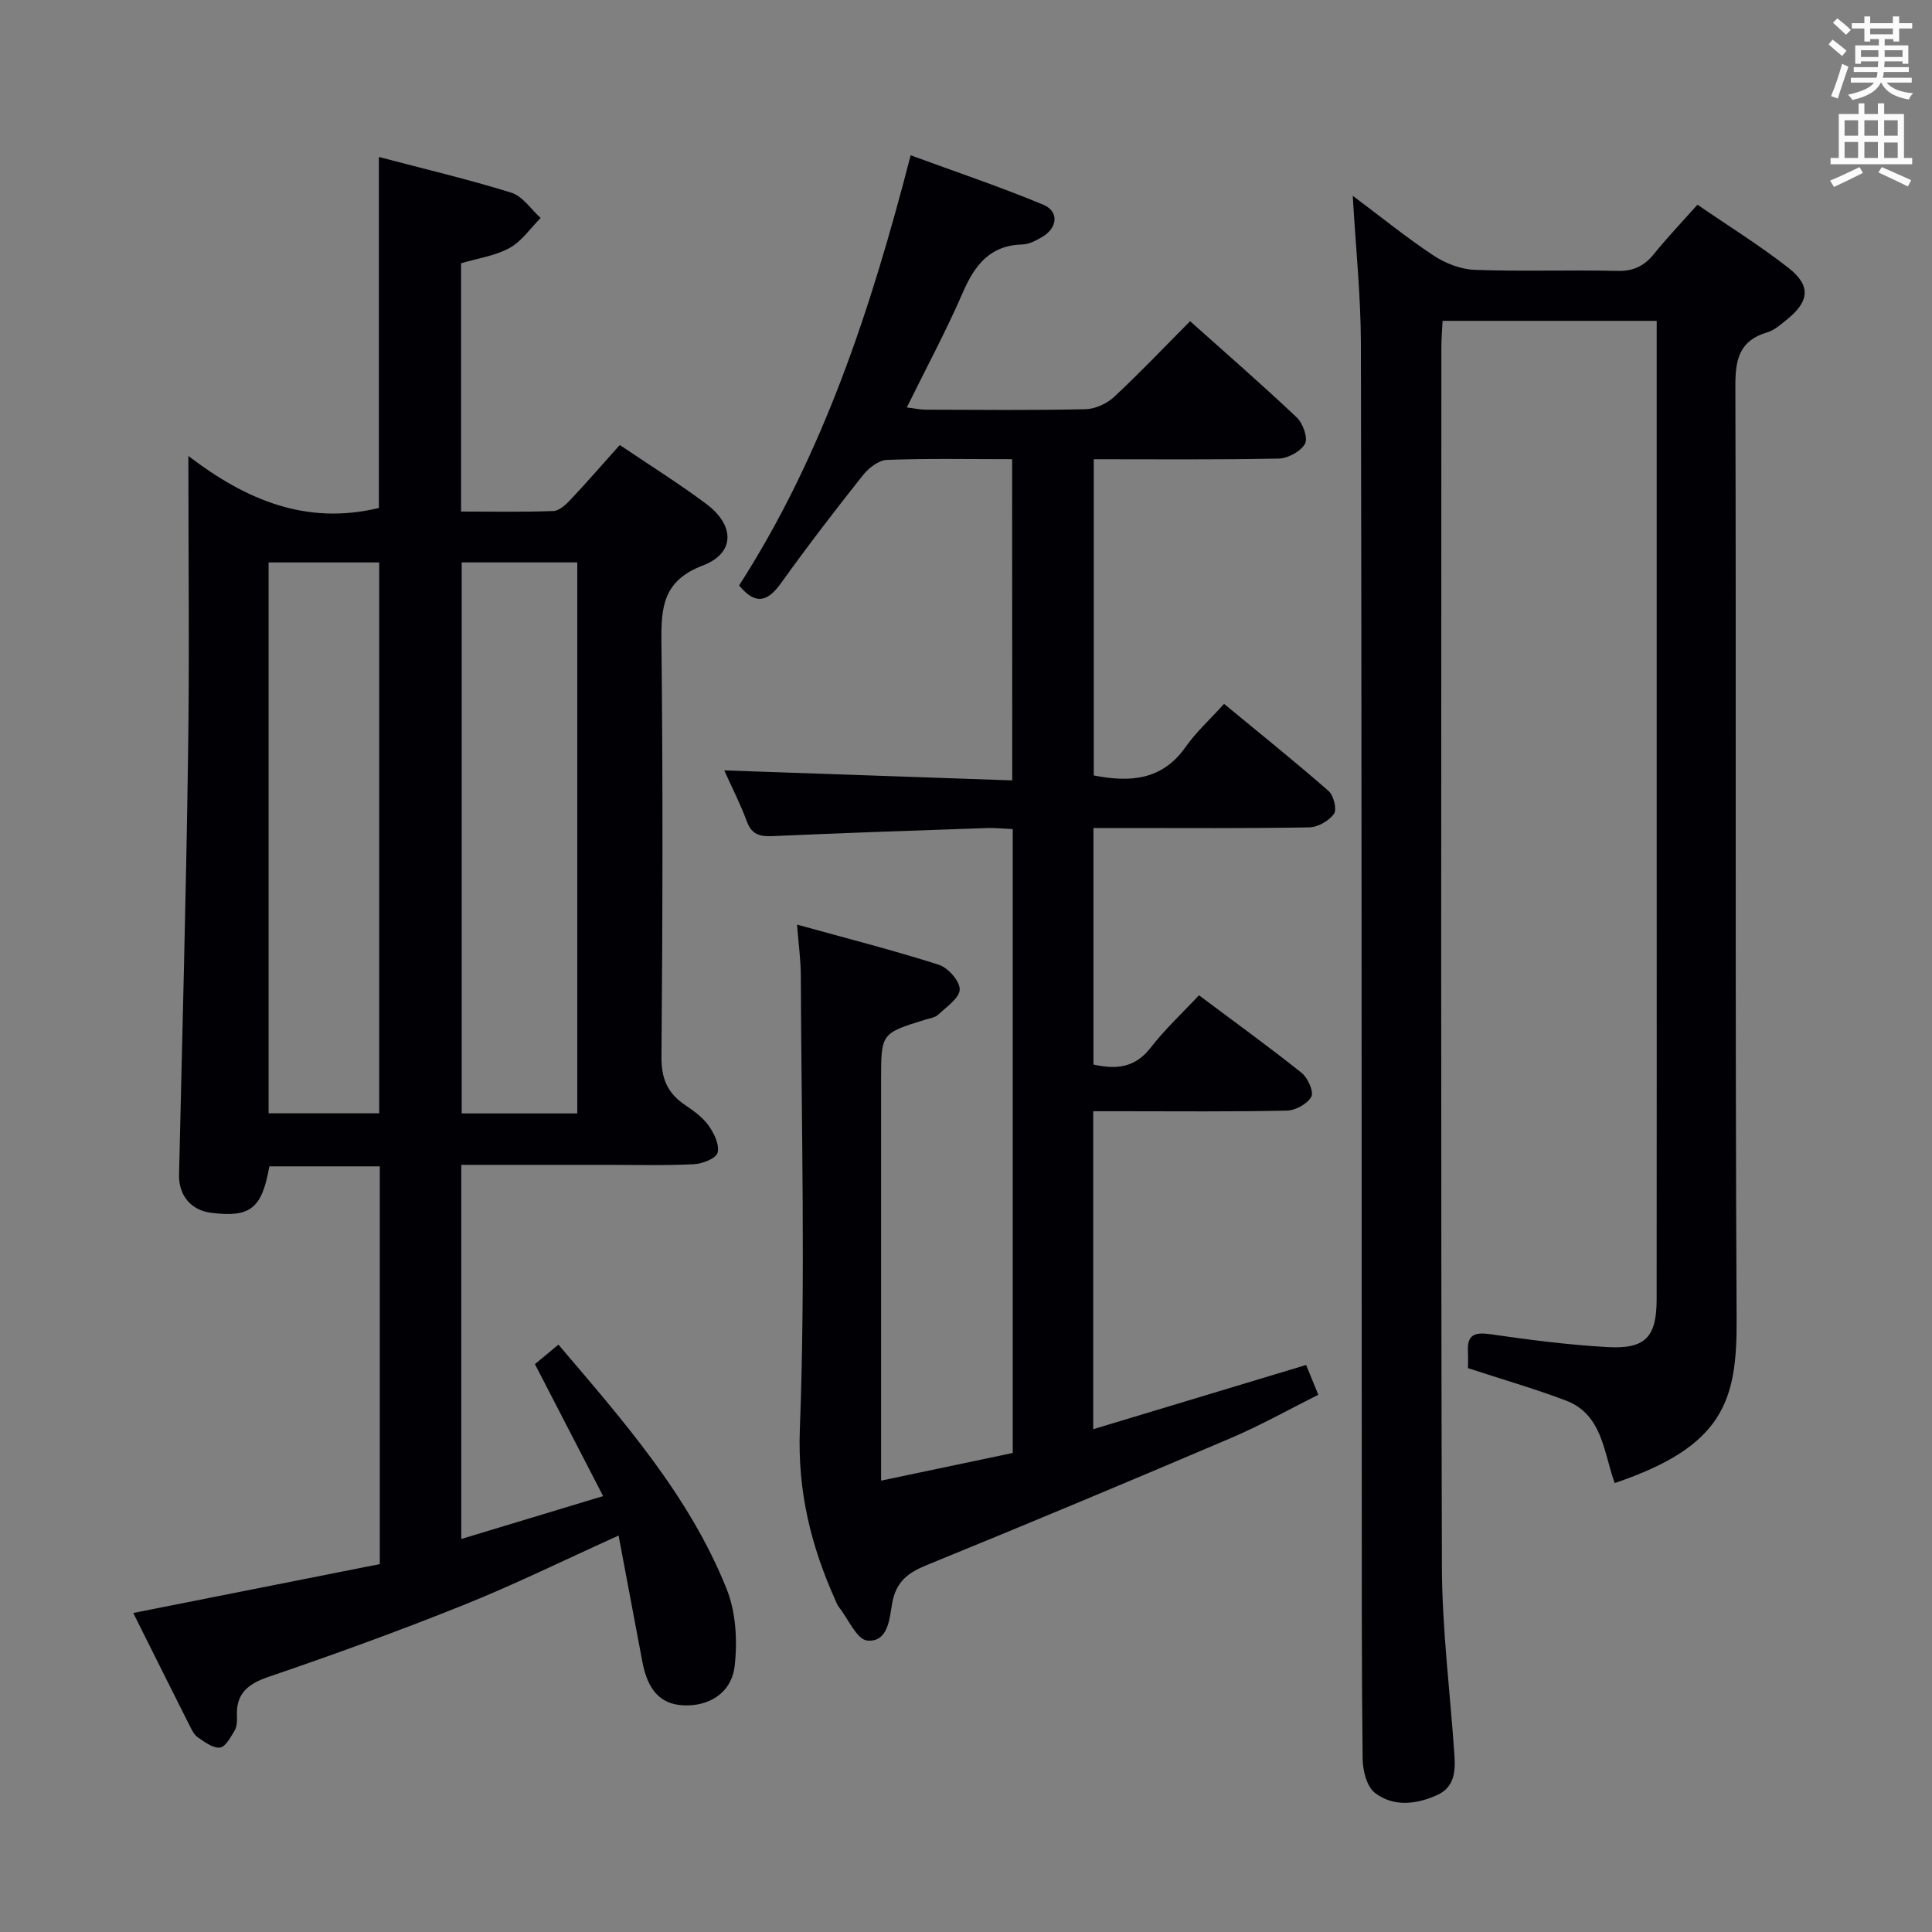 <svg enable-background="new 0 0 400 400" viewBox="0 0 400 400" xmlns="http://www.w3.org/2000/svg"><rect x="0" y="0" width="400" height="400" fill="#808080" stroke="none"/><g fill="#010105"><path d="m27.59 333.95c17.42-3.45 34.12-6.77 51.04-10.12 0-27.57 0-54.81 0-82.35-7.78 0-15.34 0-22.86 0-1.55 8.77-3.95 10.63-12.04 9.62-4.21-.53-6.75-3.61-6.66-7.89.66-28.79 1.45-57.57 1.86-86.36.31-20.33.07-40.66.07-62.45 12 9.19 24.51 14.38 39.44 10.77 0-23.66 0-47.84 0-72.67 9.26 2.44 18.44 4.6 27.42 7.39 2.34.73 4.07 3.44 6.08 5.24-2.12 2.12-3.92 4.82-6.44 6.21-2.97 1.63-6.57 2.13-10.04 3.17v51.4c6.56 0 12.85.13 19.13-.11 1.22-.05 2.58-1.33 3.54-2.35 3.4-3.62 6.65-7.37 10.19-11.32 6.16 4.17 12.22 7.95 17.92 12.21 5.93 4.44 5.96 10.19-.71 12.73-8.19 3.12-8.67 8.51-8.59 15.79.32 28.66.25 57.33.01 85.99-.04 4.55 1.32 7.54 4.93 9.96 1.78 1.2 3.64 2.55 4.85 4.26 1.13 1.59 2.27 3.97 1.84 5.6-.31 1.17-3.14 2.28-4.9 2.37-5.99.3-11.99.13-17.99.13-9.96 0-19.91 0-30.18 0v77.46c9.72-2.94 19.09-5.77 29.37-8.88-4.9-9.49-9.38-18.16-14.12-27.32 1.38-1.15 2.97-2.47 4.86-4.04 13.52 15.87 27.1 31.29 34.83 50.58 1.92 4.8 2.26 10.7 1.67 15.91-.64 5.69-5.4 8.5-10.78 8.18-4.58-.27-7.22-3.11-8.34-9.03-1.63-8.59-3.24-17.18-4.92-26.11-11.31 5.11-21.59 10.17-32.19 14.42-13.25 5.32-26.69 10.2-40.21 14.81-4.42 1.5-6.87 3.52-6.61 8.3.05.97-.04 2.11-.51 2.89-.81 1.35-1.88 3.36-3.01 3.48-1.44.16-3.15-1.15-4.56-2.1-.77-.52-1.26-1.54-1.71-2.43-3.82-7.58-7.6-15.17-11.68-23.34zm68-217.51v114.08h23.93c0-38.29 0-76.15 0-114.08-8.18 0-15.94 0-23.93 0zm-39.98.01v114.05h22.9c0-38.3 0-76.16 0-114.05-7.86 0-15.29 0-22.9 0z"/><path d="m209.55 95.07c-8.96 0-17.46-.18-25.94.15-1.72.07-3.79 1.7-4.97 3.19-5.79 7.3-11.47 14.69-16.89 22.26-2.75 3.84-5.24 4.77-8.73.54 17.36-26.99 27.29-57.18 35.52-89.06 9.31 3.42 18.51 6.51 27.45 10.23 3.29 1.37 2.99 4.76-.13 6.62-1.27.76-2.75 1.57-4.15 1.61-6.77.17-9.9 4.27-12.38 9.98-3.43 7.9-7.52 15.52-11.59 23.77 1.6.19 2.8.46 4.01.46 11 .03 22 .15 32.99-.1 2.02-.04 4.43-1.15 5.93-2.55 5.34-4.97 10.36-10.27 15.73-15.67 7.55 6.75 14.95 13.18 22.07 19.92 1.28 1.21 2.37 4.26 1.72 5.45-.87 1.58-3.52 3.03-5.43 3.07-12.64.26-25.29.14-38.31.14v65.47c7.48 1.45 14.14 1.05 19.02-5.9 2.18-3.1 5.06-5.71 7.96-8.92 7.67 6.33 14.79 12.04 21.64 18.04 1.05.92 1.76 3.82 1.12 4.72-1.04 1.45-3.32 2.77-5.1 2.81-12.99.23-25.99.13-38.99.13-1.8 0-3.6 0-5.71 0v48.97c4.67 1.05 8.59.72 11.86-3.51 2.93-3.79 6.49-7.08 9.98-10.83 7.27 5.44 14.38 10.58 21.24 16.05 1.29 1.03 2.58 3.91 2.03 4.94-.79 1.48-3.27 2.85-5.06 2.89-11.49.25-22.99.13-34.49.13-1.78 0-3.57 0-5.61 0v65.83c14.78-4.46 29.28-8.84 44.08-13.3.74 1.81 1.48 3.61 2.52 6.17-6.08 3.04-11.96 6.35-18.14 8.98-20.93 8.93-41.92 17.71-62.99 26.31-3.86 1.58-6.28 3.42-7.08 7.8-.57 3.15-.78 8.17-5.16 7.8-2.16-.19-3.98-4.52-5.92-6.99-.3-.38-.47-.88-.68-1.33-5.06-11.27-7.86-22.51-7.37-35.45 1.19-31.28.31-62.64.2-93.96-.01-3.12-.45-6.24-.78-10.5 10.15 2.81 19.84 5.28 29.36 8.31 1.9.61 4.36 3.4 4.32 5.12-.05 1.79-2.74 3.6-4.45 5.21-.66.62-1.8.77-2.75 1.06-9.08 2.82-9.08 2.81-9.08 12.54v75.98 6.9c9.42-1.98 18.24-3.84 27.26-5.73 0-43.1 0-85.88 0-129.16-1.8-.08-3.59-.28-5.36-.22-14.78.51-29.57 1-44.35 1.67-2.68.12-4.34-.32-5.35-3.06-1.31-3.56-3.06-6.95-4.67-10.55 19.96.69 39.59 1.37 59.62 2.07-.02-22.52-.02-44.22-.02-66.5z"/><path d="m343 66.43c-14.99 0-29.42 0-44.33 0-.09 1.91-.25 3.69-.25 5.47-.01 84.16-.12 168.31.11 252.47.04 12.93 1.69 25.86 2.58 38.79.24 3.45.11 6.86-3.63 8.52-4.31 1.92-9 2.45-12.81-.48-1.69-1.3-2.52-4.6-2.55-7.01-.22-18.66-.17-37.33-.18-55.99-.04-78.99-.01-157.98-.18-236.97-.02-9.93-1.06-19.85-1.69-30.7 5.91 4.43 11.16 8.69 16.77 12.4 2.44 1.61 5.61 2.83 8.5 2.94 9.82.36 19.66-.02 29.49.22 3.37.08 5.61-1.03 7.64-3.55 2.71-3.35 5.69-6.48 8.97-10.16 6.46 4.44 12.94 8.45 18.9 13.13 4.63 3.64 4.26 6.89-.31 10.59-1.29 1.04-2.63 2.26-4.15 2.71-5.68 1.68-6.6 5.48-6.59 10.96.19 64.49-.08 128.99.26 193.48.09 16.86-2.77 26.21-25.24 33.8-2.32-6.31-2.47-14.2-10.17-17.11-6.5-2.45-13.19-4.38-20.21-6.68 0-.9.05-2.19-.01-3.48-.18-3.53 1.47-4 4.69-3.54 8.04 1.16 16.13 2.21 24.24 2.66 7.84.44 10.13-2.09 10.14-9.91.03-32 .01-63.99.01-95.99 0-33.66 0-67.33 0-100.99 0-1.78 0-3.56 0-5.58z"/></g><path d="m378.6 9.2.8-1c.9.7 1.9 1.4 2.9 2.3l-.9 1.1c-1.1-.9-2-1.7-2.8-2.4zm.5 10.7c.9-2.1 1.6-4.3 2.3-6.7.4.2.8.4 1.3.6-.7 2.1-1.5 4.3-2.2 6.6zm.4-15.2.9-.9c1 .8 2 1.6 2.8 2.4l-1 1c-1-.9-1.9-1.8-2.7-2.5zm12.5-1.3h1.2v1.4h2.7v1.1h-2.7v2.7h-1.2v-.5h-1.8v1.3h4.9v3.8h-1.2v-.5h-3.7c0 .4-.1.9-.1 1.2h5.1v1h-5.2c0 .5-.1.9-.2 1.2h6v1h-5.2c1.1 1.3 2.9 2 5.5 2.2-.4.4-.7.8-.9 1.3-2.9-.5-4.8-1.6-5.7-3.5h-.1c-.8 1.7-2.7 2.9-5.9 3.6-.2-.4-.6-.8-.9-1.1 2.8-.6 4.6-1.4 5.4-2.5h-4.8v-1h5.3c.1-.3.2-.7.2-1.2h-4.9v-1h5c0-.4 0-.8.1-1.2h-3.6v.5h-1.2v-3.8h4.9v-1.3h-1.8v.5h-1.2v-2.7h-2.6v-1.1h2.6v-1.4h1.2v1.4h4.7v-1.4zm-6.7 8.4h3.6c0-.4 0-.9 0-1.4h-3.6zm1.9-4.7h4.7v-1.2h-4.7zm6.7 3.3h-3.7v1.4h3.7z" fill="#fafbfa"/><path d="m384.7 21.4h1.3v2.2h2.8v-2.2h1.3v2.2h4.1v9.1h1.7v1.3h-16.9v-1.3h1.7v-9.1h4.1v-2.2zm.3 13.2.7 1.2c-1.8.9-3.8 1.9-6 2.9-.2-.4-.5-.8-.8-1.3 2.4-1 4.4-2 6.1-2.8zm-3.1-6.5h2.8v-3.2h-2.8zm0 4.6h2.8v-3.3h-2.8zm4.1-4.6h2.8v-3.2h-2.8zm0 4.6h2.8v-3.3h-2.8zm3.6 1.9c2.1.9 4.1 1.8 6.1 2.7l-.7 1.3c-2.2-1.1-4.2-2-6.1-2.9zm3.3-9.7h-2.8v3.2h2.8zm-2.8 7.8h2.8v-3.2h-2.8z" fill="#fafbfa"/></svg>